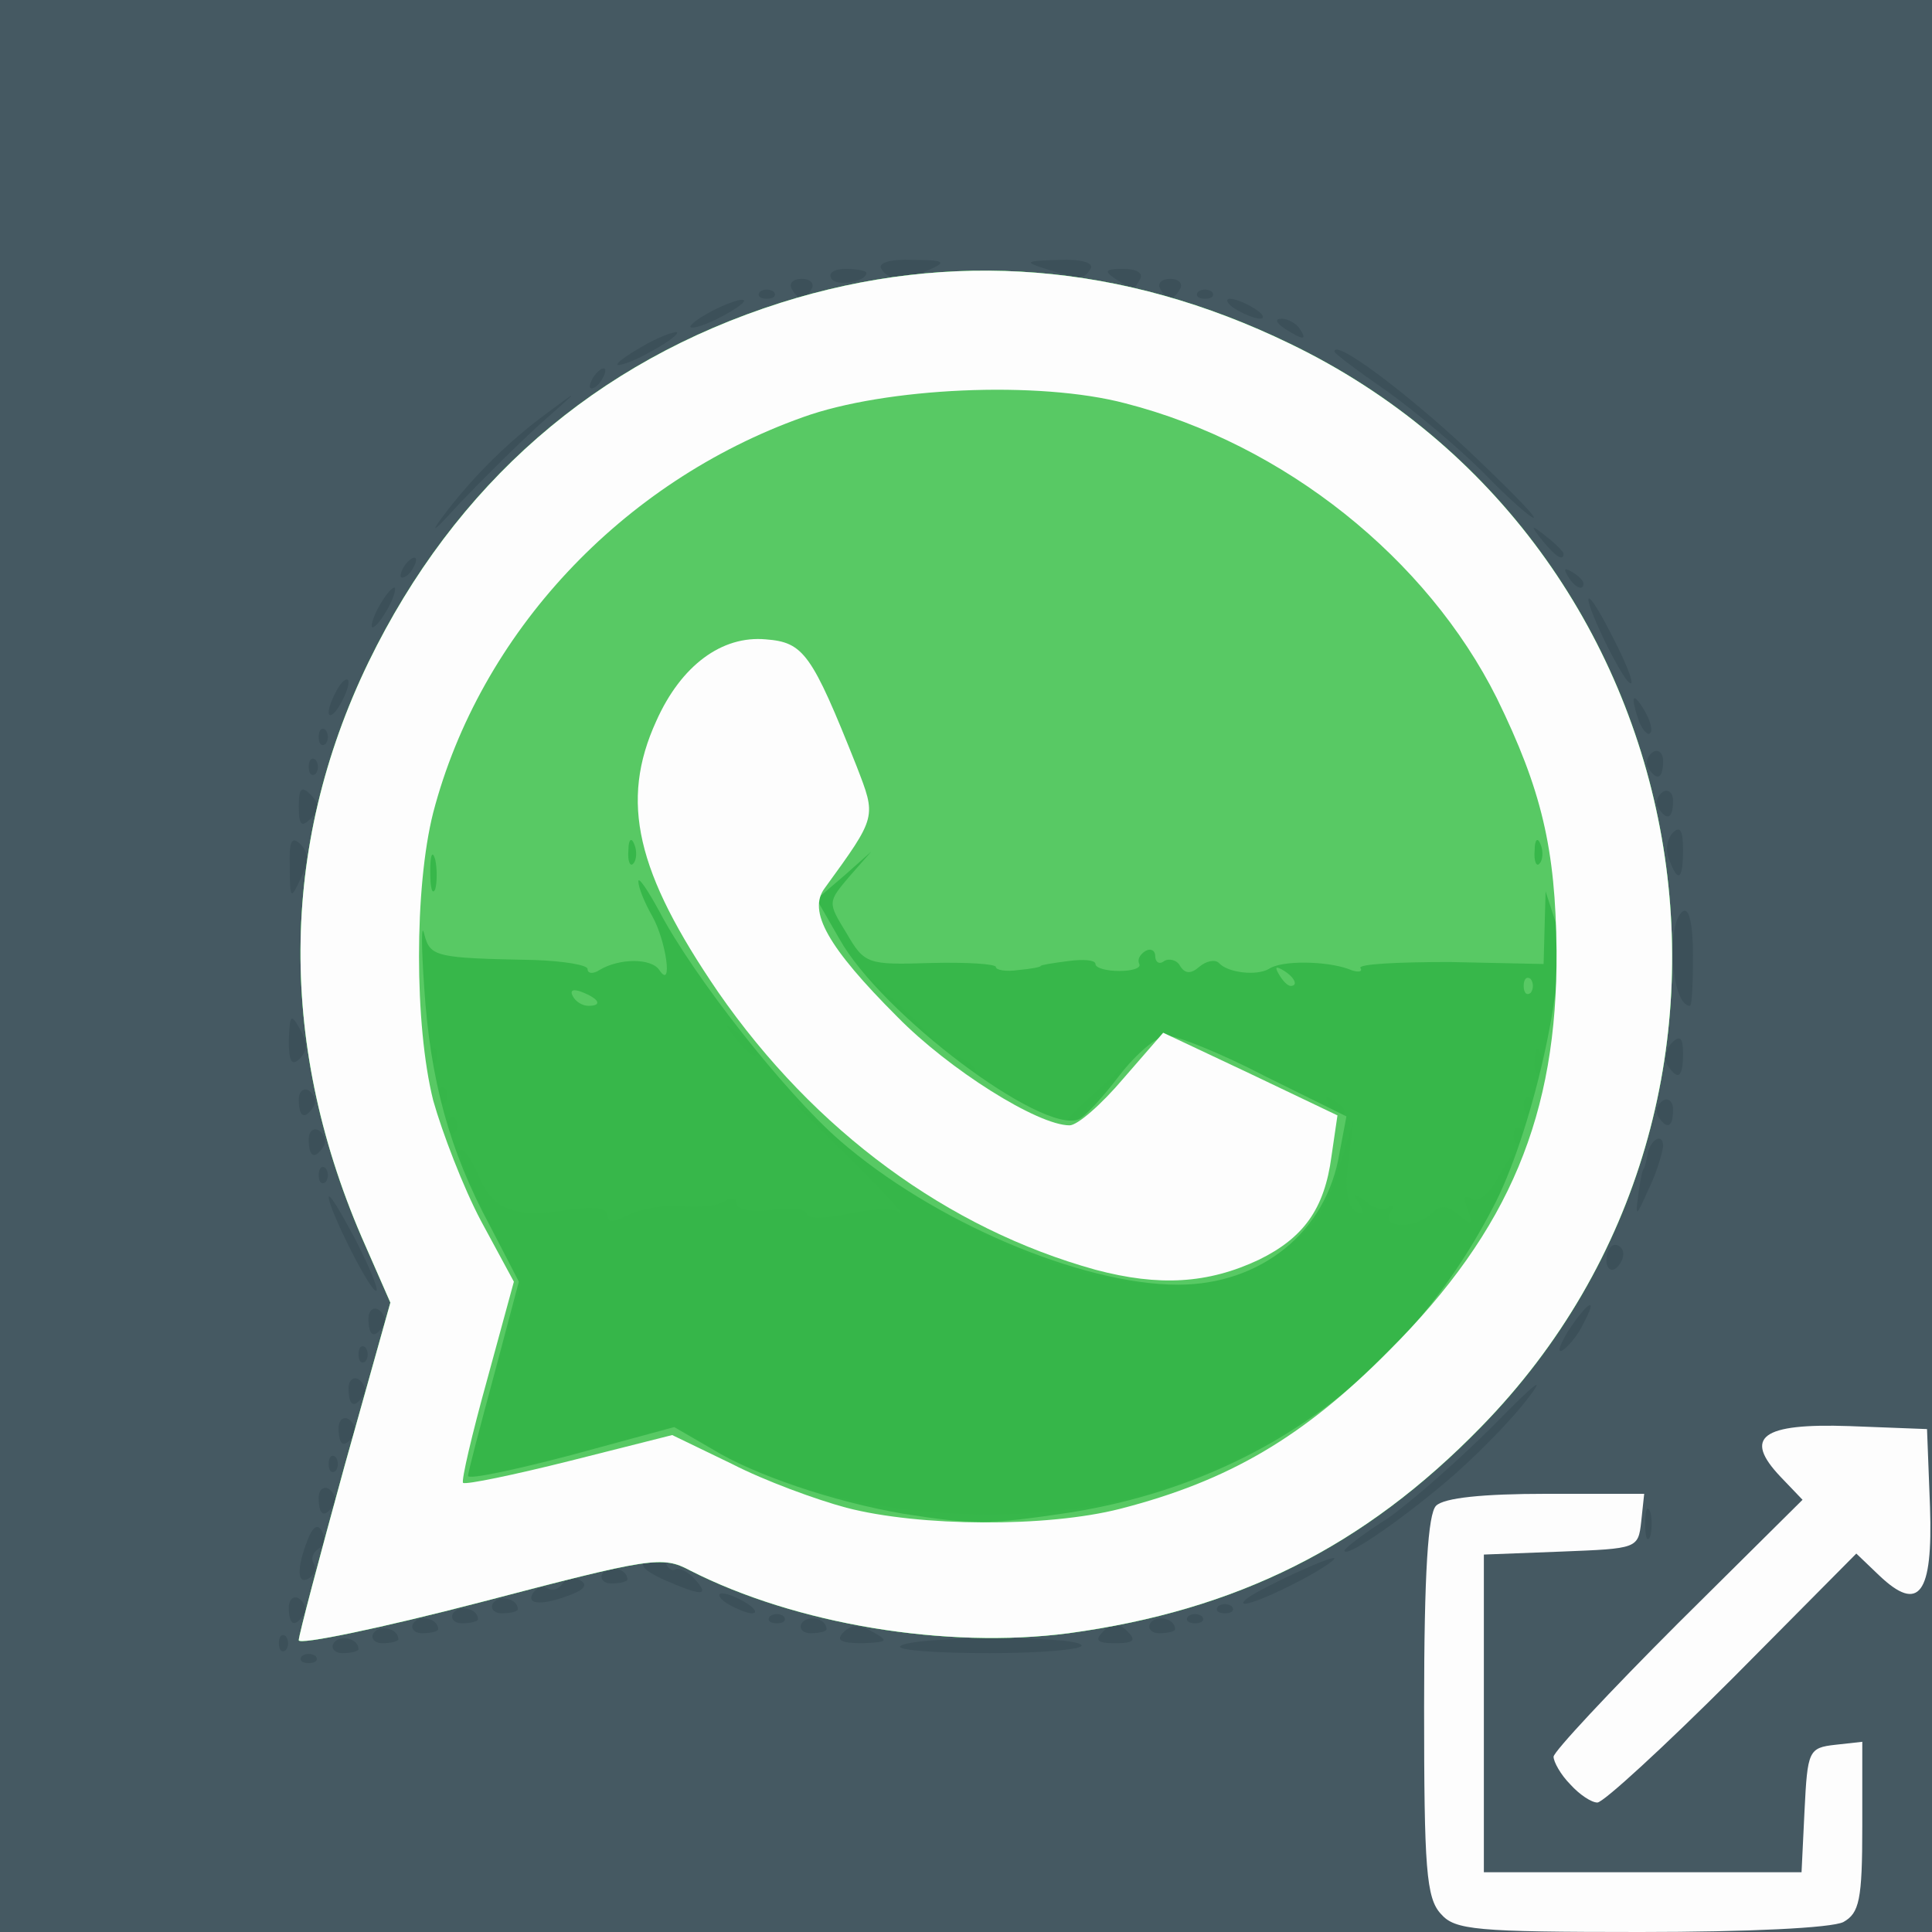 <!DOCTYPE svg PUBLIC "-//W3C//DTD SVG 20010904//EN" "http://www.w3.org/TR/2001/REC-SVG-20010904/DTD/svg10.dtd">
<svg version="1.0" xmlns="http://www.w3.org/2000/svg" width="194px" height="194px" viewBox="0 0 1940 1940" preserveAspectRatio="xMidYMid meet">
<rect x="0" y="0" width="1940" height="1940" fill="#333333" stroke="none"/>
<g id="layer101" fill="#3c5059" stroke="none">
<path d="M0 970 l0 -970 970 0 970 0 0 970 0 970 -970 0 -970 0 0 -970z"/>
</g>
<g id="layer102" fill="#455962" stroke="none">
<path d="M0 970 l0 -970 970 0 970 0 0 970 0 970 -970 0 -970 0 0 -970z m317 693 c-4 -3 -10 -3 -14 0 -3 4 0 7 7 7 7 0 10 -3 7 -7z m-30 -20 c-4 -3 -7 0 -7 7 0 7 3 10 7 7 3 -4 3 -10 0 -14z m73 13 c0 -11 -19 -15 -25 -6 -3 5 1 10 9 10 9 0 16 -2 16 -4z m726 -4 c-6 -10 -172 -9 -182 1 -4 4 36 7 90 7 53 0 95 -4 92 -8z m-686 -6 c0 -11 -19 -15 -25 -6 -3 5 1 10 9 10 9 0 16 -2 16 -4z m477 -7 c-14 -8 -22 -8 -30 0 -8 8 -3 11 19 11 25 -1 27 -2 11 -11z m255 -1 c-9 -9 -15 -9 -24 0 -9 9 -7 12 12 12 19 0 21 -3 12 -12z m-692 -2 c0 -11 -19 -15 -25 -6 -3 5 1 10 9 10 9 0 16 -2 16 -4z m390 0 c0 -11 -19 -15 -25 -6 -3 5 1 10 9 10 9 0 16 -2 16 -4z m350 0 c0 -11 -19 -15 -25 -6 -3 5 1 10 9 10 9 0 16 -2 16 -4z m-875 -15 c3 -5 1 -12 -5 -16 -5 -3 -10 1 -10 9 0 18 6 21 15 7z m175 5 c0 -11 -19 -15 -25 -6 -3 5 1 10 9 10 9 0 16 -2 16 -4z m307 -3 c-4 -3 -10 -3 -14 0 -3 4 0 7 7 7 7 0 10 -3 7 -7z m420 0 c-4 -3 -10 -3 -14 0 -3 4 0 7 7 7 7 0 10 -3 7 -7z m-687 -7 c0 -11 -19 -15 -25 -6 -3 5 1 10 9 10 9 0 16 -2 16 -4z m230 -6 c-8 -5 -19 -10 -25 -10 -5 0 -3 5 5 10 8 5 20 10 25 10 6 0 3 -5 -5 -10z m487 3 c-4 -3 -10 -3 -14 0 -3 4 0 7 7 7 7 0 10 -3 7 -7z m-663 -12 c13 -5 16 -10 9 -14 -7 -4 -14 -3 -18 3 -4 6 -10 8 -15 5 -5 -3 -11 -1 -15 5 -7 12 11 12 39 1z m726 -11 c22 -11 40 -23 40 -25 0 -5 -79 32 -89 41 -11 10 14 2 49 -16z m-602 -4 c-7 -8 -16 -12 -20 -10 -3 2 -8 -1 -10 -8 -3 -7 -9 -8 -17 -3 -10 6 -6 11 15 21 39 17 47 17 32 0z m-383 -16 c-3 -5 -1 -11 5 -15 6 -4 7 -11 3 -18 -4 -7 -9 -4 -14 9 -11 28 -11 46 1 39 6 -4 8 -10 5 -15z m315 16 c0 -11 -19 -15 -25 -6 -3 5 1 10 9 10 9 0 16 -2 16 -4z m822 -98 c26 -22 62 -58 80 -81 22 -28 11 -20 -32 24 -36 36 -84 78 -107 94 -24 15 -43 30 -43 32 0 8 51 -26 102 -69z m205 30 c-3 -7 -5 -2 -5 12 0 14 2 19 5 13 2 -7 2 -19 0 -25z m-1322 -7 c3 -5 1 -12 -5 -16 -5 -3 -10 1 -10 9 0 18 6 21 15 7z m2 -48 c-4 -3 -7 0 -7 7 0 7 3 10 7 7 3 -4 3 -10 0 -14z m18 -22 c3 -5 1 -12 -5 -16 -5 -3 -10 1 -10 9 0 18 6 21 15 7z m10 -40 c3 -5 1 -12 -5 -16 -5 -3 -10 1 -10 9 0 18 6 21 15 7z m2 -48 c-4 -3 -7 0 -7 7 0 7 3 10 7 7 3 -4 3 -10 0 -14z m1223 -24 c15 -28 5 -23 -15 7 -9 15 -12 23 -6 20 6 -4 16 -16 21 -27z m-1205 2 c3 -5 1 -12 -5 -16 -5 -3 -10 1 -10 9 0 18 6 21 15 7z m-29 -88 c-14 -26 -25 -45 -26 -41 0 12 43 98 48 94 2 -2 -8 -26 -22 -53z m1274 16 c0 -5 -4 -9 -8 -9 -5 0 -9 7 -9 15 0 8 4 12 9 9 4 -3 8 -9 8 -15z m40 -108 c0 -15 -14 -6 -16 10 -1 5 -2 10 -3 12 -2 1 -4 13 -6 27 -3 23 -2 22 10 -5 8 -16 14 -36 15 -44z m-1343 22 c-4 -3 -7 0 -7 7 0 7 3 10 7 7 3 -4 3 -10 0 -14z m-2 -22 c3 -5 1 -12 -5 -16 -5 -3 -10 1 -10 9 0 18 6 21 15 7z m1355 -37 c0 -8 -5 -12 -10 -9 -6 4 -8 11 -5 16 9 14 15 11 15 -7z m-1365 -3 c3 -5 1 -12 -5 -16 -5 -3 -10 1 -10 9 0 18 6 21 15 7z m1375 -53 c0 -16 -3 -19 -11 -11 -6 6 -8 16 -5 22 11 17 16 13 16 -11z m-1389 -25 c-9 -16 -10 -14 -11 12 0 21 3 26 11 18 8 -8 8 -16 0 -30z m1399 -74 c0 -31 -4 -48 -10 -44 -17 11 -12 95 7 95 2 0 3 -23 3 -51z m-1398 -111 c-9 -9 -12 -4 -11 23 0 32 1 33 11 11 8 -17 8 -26 0 -34z m1388 5 c0 -19 -3 -24 -10 -17 -6 6 -8 18 -4 27 9 24 14 21 14 -10z m-1378 -55 c-9 -9 -12 -7 -12 12 0 19 3 21 12 12 9 -9 9 -15 0 -24z m1368 6 c0 -8 -5 -12 -10 -9 -6 4 -8 11 -5 16 9 14 15 11 15 -7z m-1363 -41 c-4 -3 -7 0 -7 7 0 7 3 10 7 7 3 -4 3 -10 0 -14z m1353 1 c0 -8 -5 -12 -10 -9 -6 4 -8 11 -5 16 9 14 15 11 15 -7z m-1343 -31 c-4 -3 -7 0 -7 7 0 7 3 10 7 7 3 -4 3 -10 0 -14z m1324 -20 c-12 -20 -14 -14 -5 12 4 9 9 14 11 11 3 -2 0 -13 -6 -23z m-1301 -28 c0 -5 -5 -3 -10 5 -5 8 -10 20 -10 25 0 6 5 3 10 -5 5 -8 10 -19 10 -25z m1270 -44 c-28 -56 -35 -52 -8 4 12 24 23 43 26 41 2 -2 -6 -22 -18 -45z m-1230 -31 c6 -11 8 -20 6 -20 -3 0 -10 9 -16 20 -6 11 -8 20 -6 20 3 0 10 -9 16 -20z m1200 -24 c0 -3 -5 -8 -12 -12 -7 -4 -8 -3 -4 4 7 12 16 16 16 8z m-1175 -16 c3 -5 4 -10 1 -10 -3 0 -8 5 -11 10 -3 6 -4 10 -1 10 3 0 8 -4 11 -10z m1155 -14 c0 -2 -8 -10 -17 -17 -16 -13 -17 -12 -4 4 13 16 21 21 21 13z m-1029 -129 c43 -38 43 -38 4 -9 -40 30 -77 68 -105 107 -8 12 1 3 21 -19 20 -21 56 -57 80 -79z m933 25 c-62 -58 -134 -112 -134 -99 0 2 24 20 53 40 28 20 72 57 97 82 24 25 47 45 50 45 3 -1 -27 -31 -66 -68z m-869 -72 c3 -5 4 -10 1 -10 -3 0 -8 5 -11 10 -3 6 -4 10 -1 10 3 0 8 -4 11 -10z m75 -46 c0 -2 -13 2 -30 11 -16 9 -30 18 -30 21 0 2 14 -2 30 -11 17 -9 30 -18 30 -21z m625 -4 c-3 -5 -12 -10 -18 -10 -7 0 -6 4 3 10 19 12 23 12 15 0z m-575 -15 c14 -8 21 -14 15 -14 -5 0 -21 6 -35 14 -14 8 -20 14 -15 14 6 0 21 -6 35 -14z m530 -5 c-8 -5 -19 -10 -25 -10 -5 0 -3 5 5 10 8 5 20 10 25 10 6 0 3 -5 -5 -10z m-483 -17 c-4 -3 -10 -3 -14 0 -3 4 0 7 7 7 7 0 10 -3 7 -7z m38 -3 c3 -5 -1 -10 -10 -10 -9 0 -13 5 -10 10 3 6 8 10 10 10 2 0 7 -4 10 -10z m370 0 c3 -5 -1 -10 -10 -10 -9 0 -13 5 -10 10 3 6 8 10 10 10 2 0 7 -4 10 -10z m32 3 c-4 -3 -10 -3 -14 0 -3 4 0 7 7 7 7 0 10 -3 7 -7z m-347 -19 c0 -2 -9 -4 -21 -4 -11 0 -18 4 -14 10 5 8 35 3 35 -6z m275 6 c3 -6 -4 -10 -17 -10 -18 0 -20 2 -8 10 19 12 18 12 25 0z m-210 -10 c16 -7 12 -9 -18 -9 -23 -1 -36 3 -32 9 7 12 23 12 50 0z m160 0 c4 -6 -9 -10 -32 -9 -34 1 -35 2 -13 9 35 11 38 11 45 0z"/>
</g>
<g id="layer103" fill="#36b649" stroke="none">
<path d="M300 1647 c0 -5 21 -84 46 -175 l46 -164 -25 -57 c-88 -198 -87 -400 3 -586 87 -179 228 -302 414 -361 171 -54 344 -40 511 41 417 201 515 758 192 1088 -117 120 -245 184 -414 207 -123 16 -274 -9 -380 -63 -28 -15 -39 -13 -211 32 -100 26 -182 43 -182 38z"/>
</g>
<g id="layer104" fill="#37b74a" stroke="none">
<path d="M300 1647 c0 -5 21 -84 46 -175 l46 -164 -25 -57 c-88 -198 -87 -400 3 -586 87 -179 228 -302 414 -361 171 -54 344 -40 511 41 417 201 515 758 192 1088 -117 120 -245 184 -414 207 -123 16 -274 -9 -380 -63 -28 -15 -39 -13 -211 32 -100 26 -182 43 -182 38z m868 -152 c138 -44 263 -149 328 -277 26 -51 33 -81 8 -35 -9 16 -20 25 -26 21 -8 -5 -9 -1 -4 11 5 15 4 16 -9 5 -12 -10 -19 -10 -27 -2 -16 16 -51 16 -42 0 4 -7 4 -10 -1 -6 -4 4 -15 2 -23 -5 -13 -10 -14 -9 -7 2 6 10 4 12 -4 7 -8 -5 -11 -22 -7 -50 l5 -41 -12 40 c-17 55 -26 69 -71 99 -98 66 -296 5 -462 -144 -28 -25 -17 -12 25 29 42 41 71 72 64 68 -6 -4 -30 -3 -52 2 -24 5 -41 5 -41 0 0 -5 -16 -7 -35 -4 -20 2 -35 0 -35 -6 0 -6 -6 -7 -12 -3 -7 5 -27 7 -45 5 -17 -1 -41 3 -52 9 -15 8 -21 8 -21 0 0 -7 -14 -9 -40 -5 -55 8 -76 0 -90 -36 -7 -16 -15 -27 -18 -24 -3 2 10 34 28 70 l33 65 -27 93 c-14 51 -26 95 -26 99 0 3 47 -7 104 -22 l104 -28 32 19 c118 72 311 91 458 44z m359 -362 c-4 -3 -7 0 -7 7 0 7 3 10 7 7 3 -4 3 -10 0 -14z m-1070 -10 c-4 -3 -7 0 -7 7 0 7 3 10 7 7 3 -4 3 -10 0 -14z m649 -25 l29 -33 -32 29 c-31 28 -38 36 -30 36 2 0 16 -15 33 -32z m244 18 c0 -3 -5 -8 -12 -12 -7 -4 -8 -3 -4 4 7 12 16 16 16 8z m187 -13 c-4 -3 -7 0 -7 7 0 7 3 10 7 7 3 -4 3 -10 0 -14z m-1090 -10 c-4 -3 -7 0 -7 7 0 7 3 10 7 7 3 -4 3 -10 0 -14z m533 -17 c0 -3 -5 -8 -12 -12 -7 -4 -8 -3 -4 4 7 12 16 16 16 8z m567 -18 c-3 -8 -6 -5 -6 6 -1 11 2 17 5 13 3 -3 4 -12 1 -19z m-1110 -5 c-4 -3 -7 0 -7 7 0 7 3 10 7 7 3 -4 3 -10 0 -14z m323 3 c0 -2 -8 -10 -17 -17 -16 -13 -17 -12 -4 4 13 16 21 21 21 13z m180 -9 c0 -2 -17 -19 -37 -38 l-38 -34 34 38 c33 34 41 42 41 34z"/>
</g>
<g id="layer105" fill="#58c964" stroke="none">
<path d="M300 1647 c0 -5 21 -84 46 -175 l46 -164 -25 -57 c-88 -198 -87 -400 3 -586 87 -179 228 -302 414 -361 171 -54 344 -40 511 41 417 201 515 758 192 1088 -117 120 -245 184 -414 207 -123 16 -274 -9 -380 -63 -28 -15 -39 -13 -211 32 -100 26 -182 43 -182 38z m773 -128 c191 -30 341 -139 429 -312 39 -78 74 -239 60 -281 l-10 -31 -1 36 -1 37 -94 -2 c-52 0 -92 2 -90 6 3 4 -3 5 -12 1 -22 -8 -67 -9 -80 0 -12 7 -41 4 -50 -6 -4 -4 -13 -2 -20 4 -8 7 -14 7 -19 -1 -3 -6 -11 -8 -16 -5 -5 4 -9 1 -9 -5 0 -6 -5 -8 -10 -5 -6 4 -8 9 -6 13 2 4 -7 7 -20 7 -13 0 -24 -3 -24 -7 0 -4 -12 -5 -27 -3 -16 2 -28 4 -28 5 0 1 -10 3 -22 4 -13 2 -23 0 -23 -3 0 -3 -29 -5 -66 -4 -63 2 -66 1 -84 -30 -19 -31 -19 -31 3 -57 l22 -25 -27 24 -28 24 23 40 c42 75 203 196 240 181 7 -3 25 -23 41 -44 17 -22 38 -40 48 -40 10 0 55 18 99 41 l81 40 -7 37 c-13 79 -79 132 -162 132 -98 0 -247 -64 -340 -145 -55 -48 -147 -165 -181 -230 -12 -22 -21 -35 -21 -30 0 6 6 21 14 35 14 25 21 75 7 54 -8 -12 -40 -12 -60 0 -6 4 -12 4 -12 -1 0 -4 -24 -8 -53 -9 -100 -2 -105 -3 -111 -26 -3 -13 -3 12 0 54 6 92 25 163 66 239 l29 56 -25 94 c-14 52 -26 97 -26 101 0 4 47 -6 104 -21 l103 -28 38 22 c42 26 122 53 192 65 70 11 86 11 166 -1z m-636 -656 c-3 -10 -5 -4 -5 12 0 17 2 24 5 18 2 -7 2 -21 0 -30z m200 -15 c-3 -8 -6 -5 -6 6 -1 11 2 17 5 13 3 -3 4 -12 1 -19z m910 0 c-3 -8 -6 -5 -6 6 -1 11 2 17 5 13 3 -3 4 -12 1 -19z"/>
<path d="M575 1000 c-3 -6 1 -7 9 -4 18 7 21 14 7 14 -6 0 -13 -4 -16 -10z"/>
<path d="M1530 990 c0 -7 3 -10 7 -7 3 4 3 10 0 14 -4 3 -7 0 -7 -7z"/>
<path d="M1284 978 c-4 -7 -3 -8 4 -4 12 7 16 16 8 16 -3 0 -8 -5 -12 -12z"/>
</g>
<g id="layer106" fill="#fdfdfd" stroke="none">
<path d="M1447 1922 c-15 -16 -17 -46 -17 -208 0 -135 4 -194 12 -202 8 -8 47 -12 111 -12 l98 0 -3 28 c-3 27 -4 27 -80 30 l-78 3 0 159 0 160 160 0 159 0 3 -62 c3 -60 4 -63 31 -66 l27 -3 0 85 c0 74 -3 87 -19 96 -12 6 -96 10 -204 10 -165 0 -186 -2 -200 -18z"/>
<path d="M1577 1792 c-10 -10 -17 -23 -17 -28 0 -5 56 -65 125 -134 l125 -124 -22 -23 c-38 -40 -19 -54 69 -51 l78 3 3 78 c3 88 -11 107 -51 69 l-23 -22 -124 125 c-69 69 -130 125 -136 125 -6 0 -18 -8 -27 -18z"/>
<path d="M300 1647 c0 -5 21 -84 46 -175 l46 -164 -25 -57 c-88 -198 -87 -400 3 -586 87 -179 228 -302 414 -361 171 -54 344 -40 511 41 417 201 515 758 192 1088 -117 120 -245 184 -414 207 -123 16 -274 -9 -380 -63 -28 -15 -39 -13 -211 32 -100 26 -182 43 -182 38z m825 -132 c109 -28 184 -72 270 -159 121 -121 169 -237 168 -401 -1 -103 -15 -162 -60 -254 -70 -140 -213 -255 -373 -296 -87 -23 -241 -16 -324 14 -182 65 -324 217 -371 397 -19 75 -19 213 0 289 9 32 30 87 48 121 l33 61 -27 99 c-15 54 -26 101 -24 103 3 2 51 -8 107 -22 l103 -26 60 29 c33 17 85 36 115 44 73 19 201 20 275 1z"/>
<path d="M1100 1275 c-148 -41 -282 -139 -379 -279 -82 -120 -99 -191 -62 -272 25 -56 66 -86 110 -82 38 3 46 14 91 127 20 52 21 50 -32 123 -17 23 3 59 73 129 52 53 141 109 173 109 8 0 32 -21 54 -47 l40 -46 87 41 88 42 -6 41 c-7 53 -28 82 -73 104 -51 24 -100 27 -164 10z"/>
</g>


</svg>